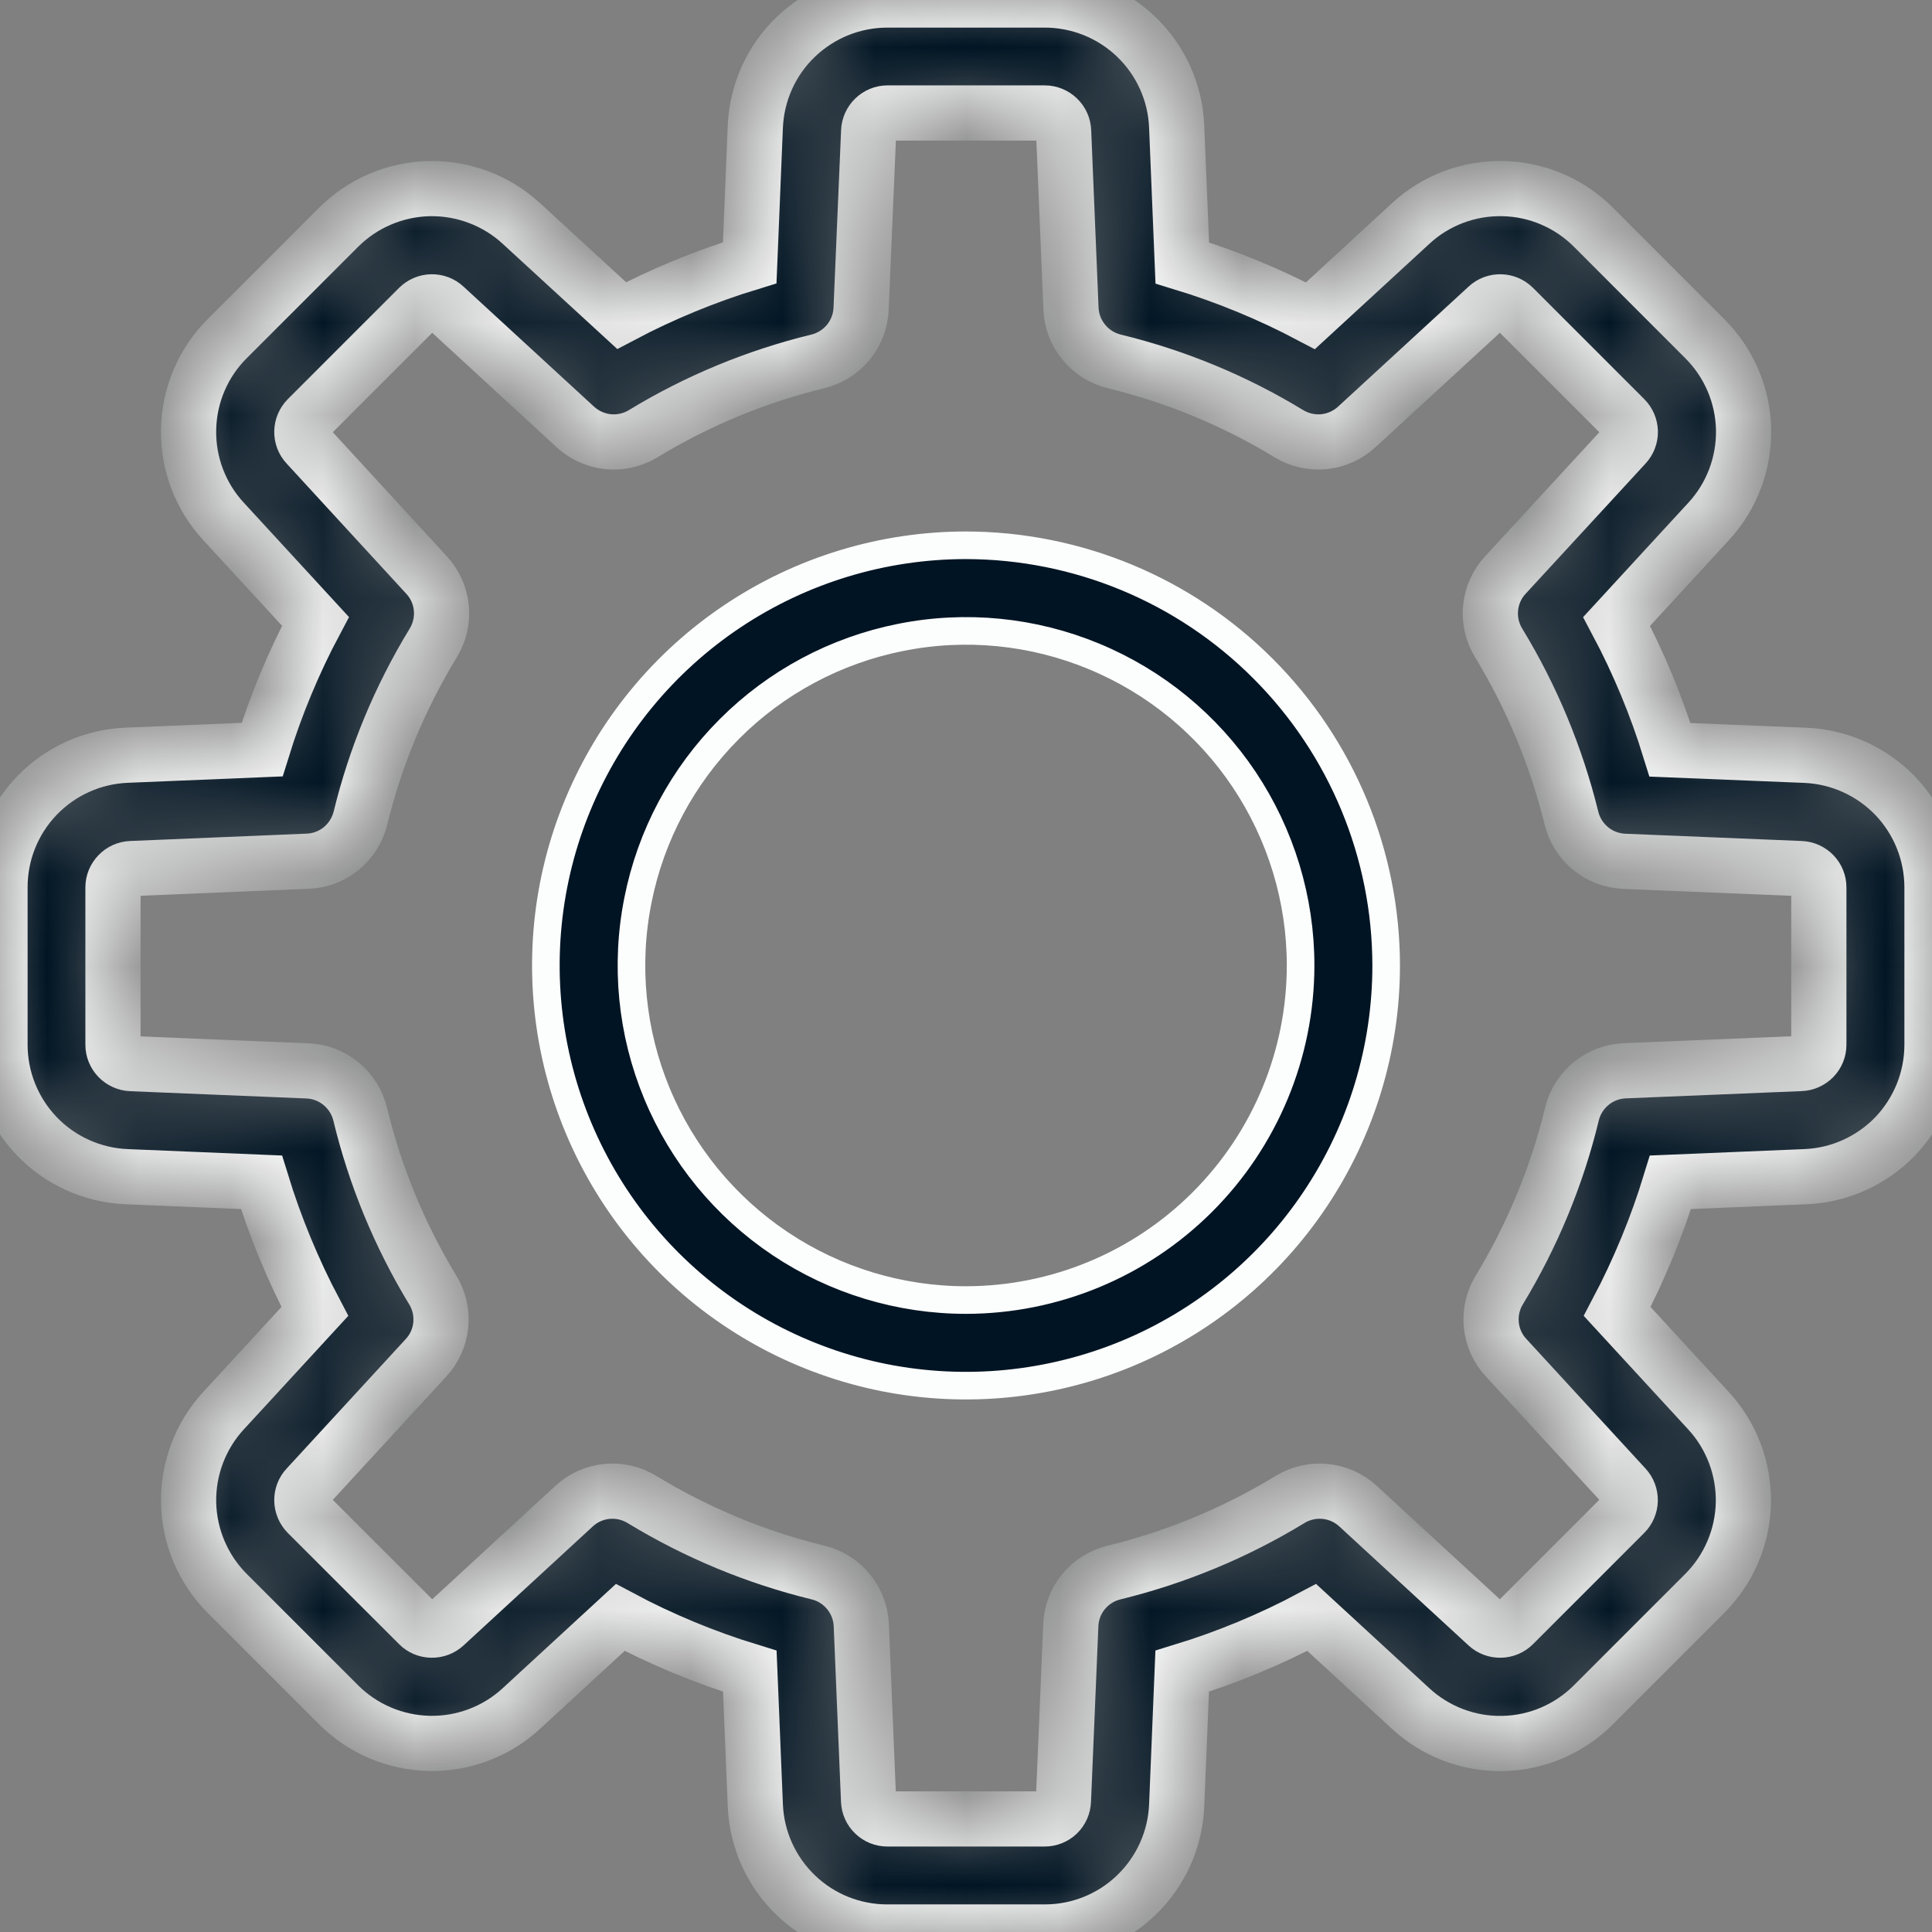 <svg width="21" height="21" viewBox="0 0 21 21" fill="none" xmlns="http://www.w3.org/2000/svg">
<rect x="0" y="0" width="21" height="21" fill="#808080" stroke="none"/>
<path d="M10.5 14.131H10.5C11.464 14.13 12.389 13.746 13.07 13.065C13.752 12.383 14.136 11.459 14.137 10.495V10.494C14.137 9.775 13.923 9.072 13.524 8.474C13.124 7.876 12.556 7.41 11.892 7.135C11.227 6.859 10.496 6.787 9.791 6.928C9.085 7.068 8.437 7.414 7.929 7.923C7.42 8.432 7.074 9.079 6.934 9.785C6.793 10.49 6.865 11.222 7.141 11.886C7.416 12.55 7.882 13.118 8.48 13.518C9.078 13.918 9.781 14.131 10.5 14.131ZM7.963 6.697C8.714 6.195 9.597 5.927 10.5 5.927C11.711 5.929 12.872 6.41 13.728 7.267C14.584 8.123 15.066 9.284 15.067 10.495C15.067 11.398 14.799 12.281 14.297 13.032C13.796 13.783 13.082 14.368 12.248 14.714C11.413 15.059 10.495 15.15 9.609 14.974C8.723 14.797 7.91 14.362 7.271 13.724C6.632 13.085 6.197 12.271 6.021 11.385C5.845 10.499 5.935 9.581 6.281 8.747C6.627 7.912 7.212 7.199 7.963 6.697Z" fill="#001423" stroke="#FCFDFD" stroke-width="0.3"/>
<mask id="path-2-inside-1_869:2208" fill="white">
<path d="M19.624 8.21L18.152 8.15C18.003 7.667 17.809 7.2 17.572 6.755L18.571 5.669C18.823 5.397 18.959 5.038 18.952 4.667C18.944 4.296 18.793 3.943 18.53 3.681L17.321 2.471C17.059 2.208 16.706 2.057 16.335 2.05C15.964 2.042 15.605 2.178 15.333 2.43L14.244 3.432C13.799 3.197 13.333 3.005 12.851 2.858L12.79 1.379C12.776 1.008 12.618 0.657 12.35 0.4C12.083 0.143 11.726 -0 11.355 5.01105e-07H9.646C9.275 -0 8.919 0.143 8.651 0.4C8.383 0.656 8.226 1.006 8.21 1.377L8.149 2.856C7.668 3.003 7.202 3.195 6.757 3.43L5.668 2.43C5.396 2.179 5.036 2.043 4.666 2.05C4.295 2.058 3.942 2.209 3.68 2.471L2.471 3.68C2.208 3.941 2.057 4.295 2.05 4.666C2.042 5.036 2.178 5.396 2.43 5.668L3.429 6.754C3.192 7.199 2.998 7.666 2.849 8.148L1.377 8.209C1.006 8.224 0.656 8.382 0.399 8.65C0.142 8.918 -0.001 9.275 2.05784e-06 9.646V11.355C-0 11.726 0.143 12.082 0.4 12.35C0.656 12.617 1.006 12.775 1.377 12.79L2.842 12.851C2.991 13.336 3.185 13.806 3.422 14.255L2.43 15.333C2.179 15.605 2.043 15.964 2.05 16.335C2.058 16.706 2.209 17.059 2.471 17.321L3.679 18.529C3.941 18.792 4.295 18.942 4.665 18.95C5.036 18.958 5.395 18.822 5.668 18.57L6.742 17.581C7.192 17.821 7.663 18.016 8.15 18.165L8.21 19.623C8.225 19.994 8.383 20.344 8.651 20.601C8.918 20.858 9.275 21.001 9.646 21H11.354C11.725 21.001 12.082 20.858 12.349 20.601C12.617 20.344 12.775 19.994 12.79 19.623L12.85 18.165C13.337 18.016 13.808 17.821 14.258 17.581L15.332 18.57C15.605 18.822 15.964 18.959 16.335 18.951C16.706 18.944 17.059 18.792 17.321 18.529L18.529 17.321C18.791 17.059 18.942 16.706 18.95 16.335C18.957 15.964 18.821 15.605 18.57 15.333L17.578 14.255C17.815 13.806 18.009 13.336 18.157 12.851L19.623 12.79C19.994 12.775 20.344 12.617 20.601 12.35C20.857 12.082 21 11.726 21 11.355V9.646C21 9.275 20.857 8.919 20.601 8.651C20.344 8.384 19.994 8.226 19.624 8.21V8.21ZM19.77 11.355C19.77 11.408 19.75 11.459 19.713 11.497C19.676 11.535 19.626 11.558 19.573 11.56L17.658 11.639C17.524 11.645 17.396 11.694 17.293 11.779C17.19 11.864 17.117 11.98 17.086 12.11C16.923 12.784 16.656 13.428 16.297 14.021C16.227 14.135 16.197 14.268 16.21 14.401C16.223 14.534 16.279 14.659 16.37 14.757L17.665 16.165C17.701 16.204 17.721 16.255 17.72 16.309C17.719 16.362 17.697 16.413 17.66 16.45L16.451 17.659C16.413 17.697 16.363 17.718 16.309 17.719C16.256 17.72 16.205 17.701 16.166 17.665L14.761 16.371C14.662 16.28 14.537 16.224 14.403 16.211C14.27 16.198 14.136 16.229 14.022 16.299C13.429 16.66 12.783 16.928 12.108 17.093C11.978 17.124 11.862 17.198 11.777 17.301C11.692 17.405 11.644 17.533 11.639 17.667L11.559 19.574C11.557 19.627 11.535 19.677 11.497 19.714C11.459 19.751 11.408 19.771 11.354 19.771H9.646C9.593 19.771 9.542 19.751 9.504 19.714C9.465 19.677 9.443 19.627 9.441 19.574L9.362 17.667C9.357 17.533 9.308 17.405 9.223 17.301C9.139 17.198 9.023 17.124 8.893 17.093C8.217 16.928 7.572 16.66 6.978 16.299C6.864 16.229 6.73 16.198 6.597 16.211C6.464 16.224 6.338 16.28 6.24 16.371L4.835 17.665C4.796 17.701 4.744 17.72 4.691 17.719C4.638 17.718 4.587 17.697 4.55 17.659L3.341 16.451C3.304 16.413 3.282 16.363 3.281 16.309C3.28 16.256 3.299 16.205 3.336 16.166L4.631 14.758C4.722 14.66 4.778 14.535 4.791 14.402C4.804 14.269 4.774 14.136 4.704 14.022C4.344 13.429 4.078 12.784 3.915 12.11C3.884 11.98 3.81 11.864 3.707 11.779C3.603 11.694 3.475 11.645 3.341 11.64L1.426 11.561C1.373 11.559 1.323 11.536 1.286 11.498C1.249 11.46 1.228 11.409 1.228 11.356V9.646C1.228 9.593 1.249 9.542 1.286 9.504C1.323 9.465 1.373 9.443 1.426 9.441L3.346 9.361C3.479 9.356 3.607 9.307 3.71 9.223C3.813 9.138 3.886 9.022 3.918 8.893C4.082 8.221 4.349 7.579 4.709 6.989C4.779 6.875 4.81 6.741 4.797 6.608C4.784 6.474 4.728 6.349 4.637 6.251L3.336 4.835C3.299 4.796 3.28 4.745 3.281 4.691C3.282 4.638 3.304 4.588 3.341 4.55L4.55 3.341C4.588 3.304 4.638 3.282 4.691 3.281C4.745 3.28 4.796 3.299 4.835 3.336L6.254 4.641C6.352 4.731 6.477 4.787 6.61 4.801C6.742 4.814 6.876 4.784 6.99 4.715C7.579 4.356 8.221 4.091 8.891 3.928C9.021 3.896 9.137 3.823 9.222 3.719C9.306 3.616 9.355 3.487 9.36 3.354L9.442 1.426C9.444 1.373 9.467 1.323 9.505 1.286C9.543 1.249 9.594 1.228 9.647 1.228H11.356C11.409 1.228 11.46 1.249 11.498 1.286C11.537 1.323 11.559 1.373 11.561 1.426L11.641 3.354C11.646 3.487 11.695 3.616 11.78 3.719C11.864 3.823 11.98 3.896 12.11 3.928C12.781 4.091 13.422 4.356 14.011 4.715C14.126 4.784 14.259 4.814 14.392 4.801C14.524 4.787 14.649 4.731 14.747 4.641L16.166 3.336C16.205 3.299 16.257 3.28 16.31 3.281C16.363 3.282 16.414 3.304 16.451 3.341L17.66 4.55C17.698 4.588 17.719 4.638 17.721 4.691C17.722 4.745 17.702 4.796 17.666 4.835L16.362 6.251C16.271 6.349 16.215 6.475 16.202 6.608C16.189 6.741 16.22 6.875 16.29 6.989C16.65 7.58 16.916 8.222 17.081 8.893C17.113 9.023 17.186 9.139 17.289 9.223C17.392 9.308 17.52 9.356 17.653 9.362L19.573 9.441C19.626 9.443 19.676 9.466 19.713 9.504C19.75 9.542 19.77 9.593 19.77 9.646V11.355Z"/>
</mask>
<path d="M19.624 8.21L18.152 8.15C18.003 7.667 17.809 7.2 17.572 6.755L18.571 5.669C18.823 5.397 18.959 5.038 18.952 4.667C18.944 4.296 18.793 3.943 18.53 3.681L17.321 2.471C17.059 2.208 16.706 2.057 16.335 2.05C15.964 2.042 15.605 2.178 15.333 2.43L14.244 3.432C13.799 3.197 13.333 3.005 12.851 2.858L12.79 1.379C12.776 1.008 12.618 0.657 12.35 0.4C12.083 0.143 11.726 -0 11.355 5.01105e-07H9.646C9.275 -0 8.919 0.143 8.651 0.4C8.383 0.656 8.226 1.006 8.21 1.377L8.149 2.856C7.668 3.003 7.202 3.195 6.757 3.43L5.668 2.43C5.396 2.179 5.036 2.043 4.666 2.05C4.295 2.058 3.942 2.209 3.68 2.471L2.471 3.68C2.208 3.941 2.057 4.295 2.05 4.666C2.042 5.036 2.178 5.396 2.43 5.668L3.429 6.754C3.192 7.199 2.998 7.666 2.849 8.148L1.377 8.209C1.006 8.224 0.656 8.382 0.399 8.65C0.142 8.918 -0.001 9.275 2.05784e-06 9.646V11.355C-0 11.726 0.143 12.082 0.4 12.35C0.656 12.617 1.006 12.775 1.377 12.79L2.842 12.851C2.991 13.336 3.185 13.806 3.422 14.255L2.43 15.333C2.179 15.605 2.043 15.964 2.05 16.335C2.058 16.706 2.209 17.059 2.471 17.321L3.679 18.529C3.941 18.792 4.295 18.942 4.665 18.95C5.036 18.958 5.395 18.822 5.668 18.57L6.742 17.581C7.192 17.821 7.663 18.016 8.15 18.165L8.21 19.623C8.225 19.994 8.383 20.344 8.651 20.601C8.918 20.858 9.275 21.001 9.646 21H11.354C11.725 21.001 12.082 20.858 12.349 20.601C12.617 20.344 12.775 19.994 12.79 19.623L12.85 18.165C13.337 18.016 13.808 17.821 14.258 17.581L15.332 18.57C15.605 18.822 15.964 18.959 16.335 18.951C16.706 18.944 17.059 18.792 17.321 18.529L18.529 17.321C18.791 17.059 18.942 16.706 18.95 16.335C18.957 15.964 18.821 15.605 18.57 15.333L17.578 14.255C17.815 13.806 18.009 13.336 18.157 12.851L19.623 12.79C19.994 12.775 20.344 12.617 20.601 12.35C20.857 12.082 21 11.726 21 11.355V9.646C21 9.275 20.857 8.919 20.601 8.651C20.344 8.384 19.994 8.226 19.624 8.21V8.21ZM19.77 11.355C19.77 11.408 19.75 11.459 19.713 11.497C19.676 11.535 19.626 11.558 19.573 11.56L17.658 11.639C17.524 11.645 17.396 11.694 17.293 11.779C17.19 11.864 17.117 11.98 17.086 12.11C16.923 12.784 16.656 13.428 16.297 14.021C16.227 14.135 16.197 14.268 16.21 14.401C16.223 14.534 16.279 14.659 16.37 14.757L17.665 16.165C17.701 16.204 17.721 16.255 17.72 16.309C17.719 16.362 17.697 16.413 17.66 16.45L16.451 17.659C16.413 17.697 16.363 17.718 16.309 17.719C16.256 17.72 16.205 17.701 16.166 17.665L14.761 16.371C14.662 16.28 14.537 16.224 14.403 16.211C14.27 16.198 14.136 16.229 14.022 16.299C13.429 16.66 12.783 16.928 12.108 17.093C11.978 17.124 11.862 17.198 11.777 17.301C11.692 17.405 11.644 17.533 11.639 17.667L11.559 19.574C11.557 19.627 11.535 19.677 11.497 19.714C11.459 19.751 11.408 19.771 11.354 19.771H9.646C9.593 19.771 9.542 19.751 9.504 19.714C9.465 19.677 9.443 19.627 9.441 19.574L9.362 17.667C9.357 17.533 9.308 17.405 9.223 17.301C9.139 17.198 9.023 17.124 8.893 17.093C8.217 16.928 7.572 16.66 6.978 16.299C6.864 16.229 6.73 16.198 6.597 16.211C6.464 16.224 6.338 16.28 6.24 16.371L4.835 17.665C4.796 17.701 4.744 17.72 4.691 17.719C4.638 17.718 4.587 17.697 4.55 17.659L3.341 16.451C3.304 16.413 3.282 16.363 3.281 16.309C3.28 16.256 3.299 16.205 3.336 16.166L4.631 14.758C4.722 14.66 4.778 14.535 4.791 14.402C4.804 14.269 4.774 14.136 4.704 14.022C4.344 13.429 4.078 12.784 3.915 12.11C3.884 11.98 3.81 11.864 3.707 11.779C3.603 11.694 3.475 11.645 3.341 11.64L1.426 11.561C1.373 11.559 1.323 11.536 1.286 11.498C1.249 11.46 1.228 11.409 1.228 11.356V9.646C1.228 9.593 1.249 9.542 1.286 9.504C1.323 9.465 1.373 9.443 1.426 9.441L3.346 9.361C3.479 9.356 3.607 9.307 3.71 9.223C3.813 9.138 3.886 9.022 3.918 8.893C4.082 8.221 4.349 7.579 4.709 6.989C4.779 6.875 4.81 6.741 4.797 6.608C4.784 6.474 4.728 6.349 4.637 6.251L3.336 4.835C3.299 4.796 3.28 4.745 3.281 4.691C3.282 4.638 3.304 4.588 3.341 4.55L4.55 3.341C4.588 3.304 4.638 3.282 4.691 3.281C4.745 3.28 4.796 3.299 4.835 3.336L6.254 4.641C6.352 4.731 6.477 4.787 6.61 4.801C6.742 4.814 6.876 4.784 6.99 4.715C7.579 4.356 8.221 4.091 8.891 3.928C9.021 3.896 9.137 3.823 9.222 3.719C9.306 3.616 9.355 3.487 9.36 3.354L9.442 1.426C9.444 1.373 9.467 1.323 9.505 1.286C9.543 1.249 9.594 1.228 9.647 1.228H11.356C11.409 1.228 11.46 1.249 11.498 1.286C11.537 1.323 11.559 1.373 11.561 1.426L11.641 3.354C11.646 3.487 11.695 3.616 11.78 3.719C11.864 3.823 11.98 3.896 12.11 3.928C12.781 4.091 13.422 4.356 14.011 4.715C14.126 4.784 14.259 4.814 14.392 4.801C14.524 4.787 14.649 4.731 14.747 4.641L16.166 3.336C16.205 3.299 16.257 3.28 16.31 3.281C16.363 3.282 16.414 3.304 16.451 3.341L17.66 4.55C17.698 4.588 17.719 4.638 17.721 4.691C17.722 4.745 17.702 4.796 17.666 4.835L16.362 6.251C16.271 6.349 16.215 6.475 16.202 6.608C16.189 6.741 16.22 6.875 16.29 6.989C16.65 7.58 16.916 8.222 17.081 8.893C17.113 9.023 17.186 9.139 17.289 9.223C17.392 9.308 17.52 9.356 17.653 9.362L19.573 9.441C19.626 9.443 19.676 9.466 19.713 9.504C19.75 9.542 19.77 9.593 19.77 9.646V11.355Z" fill="#001423" stroke="#FCFDFD" stroke-width="0.6" mask="url(#path-2-inside-1_869:2208)"/>
</svg>
